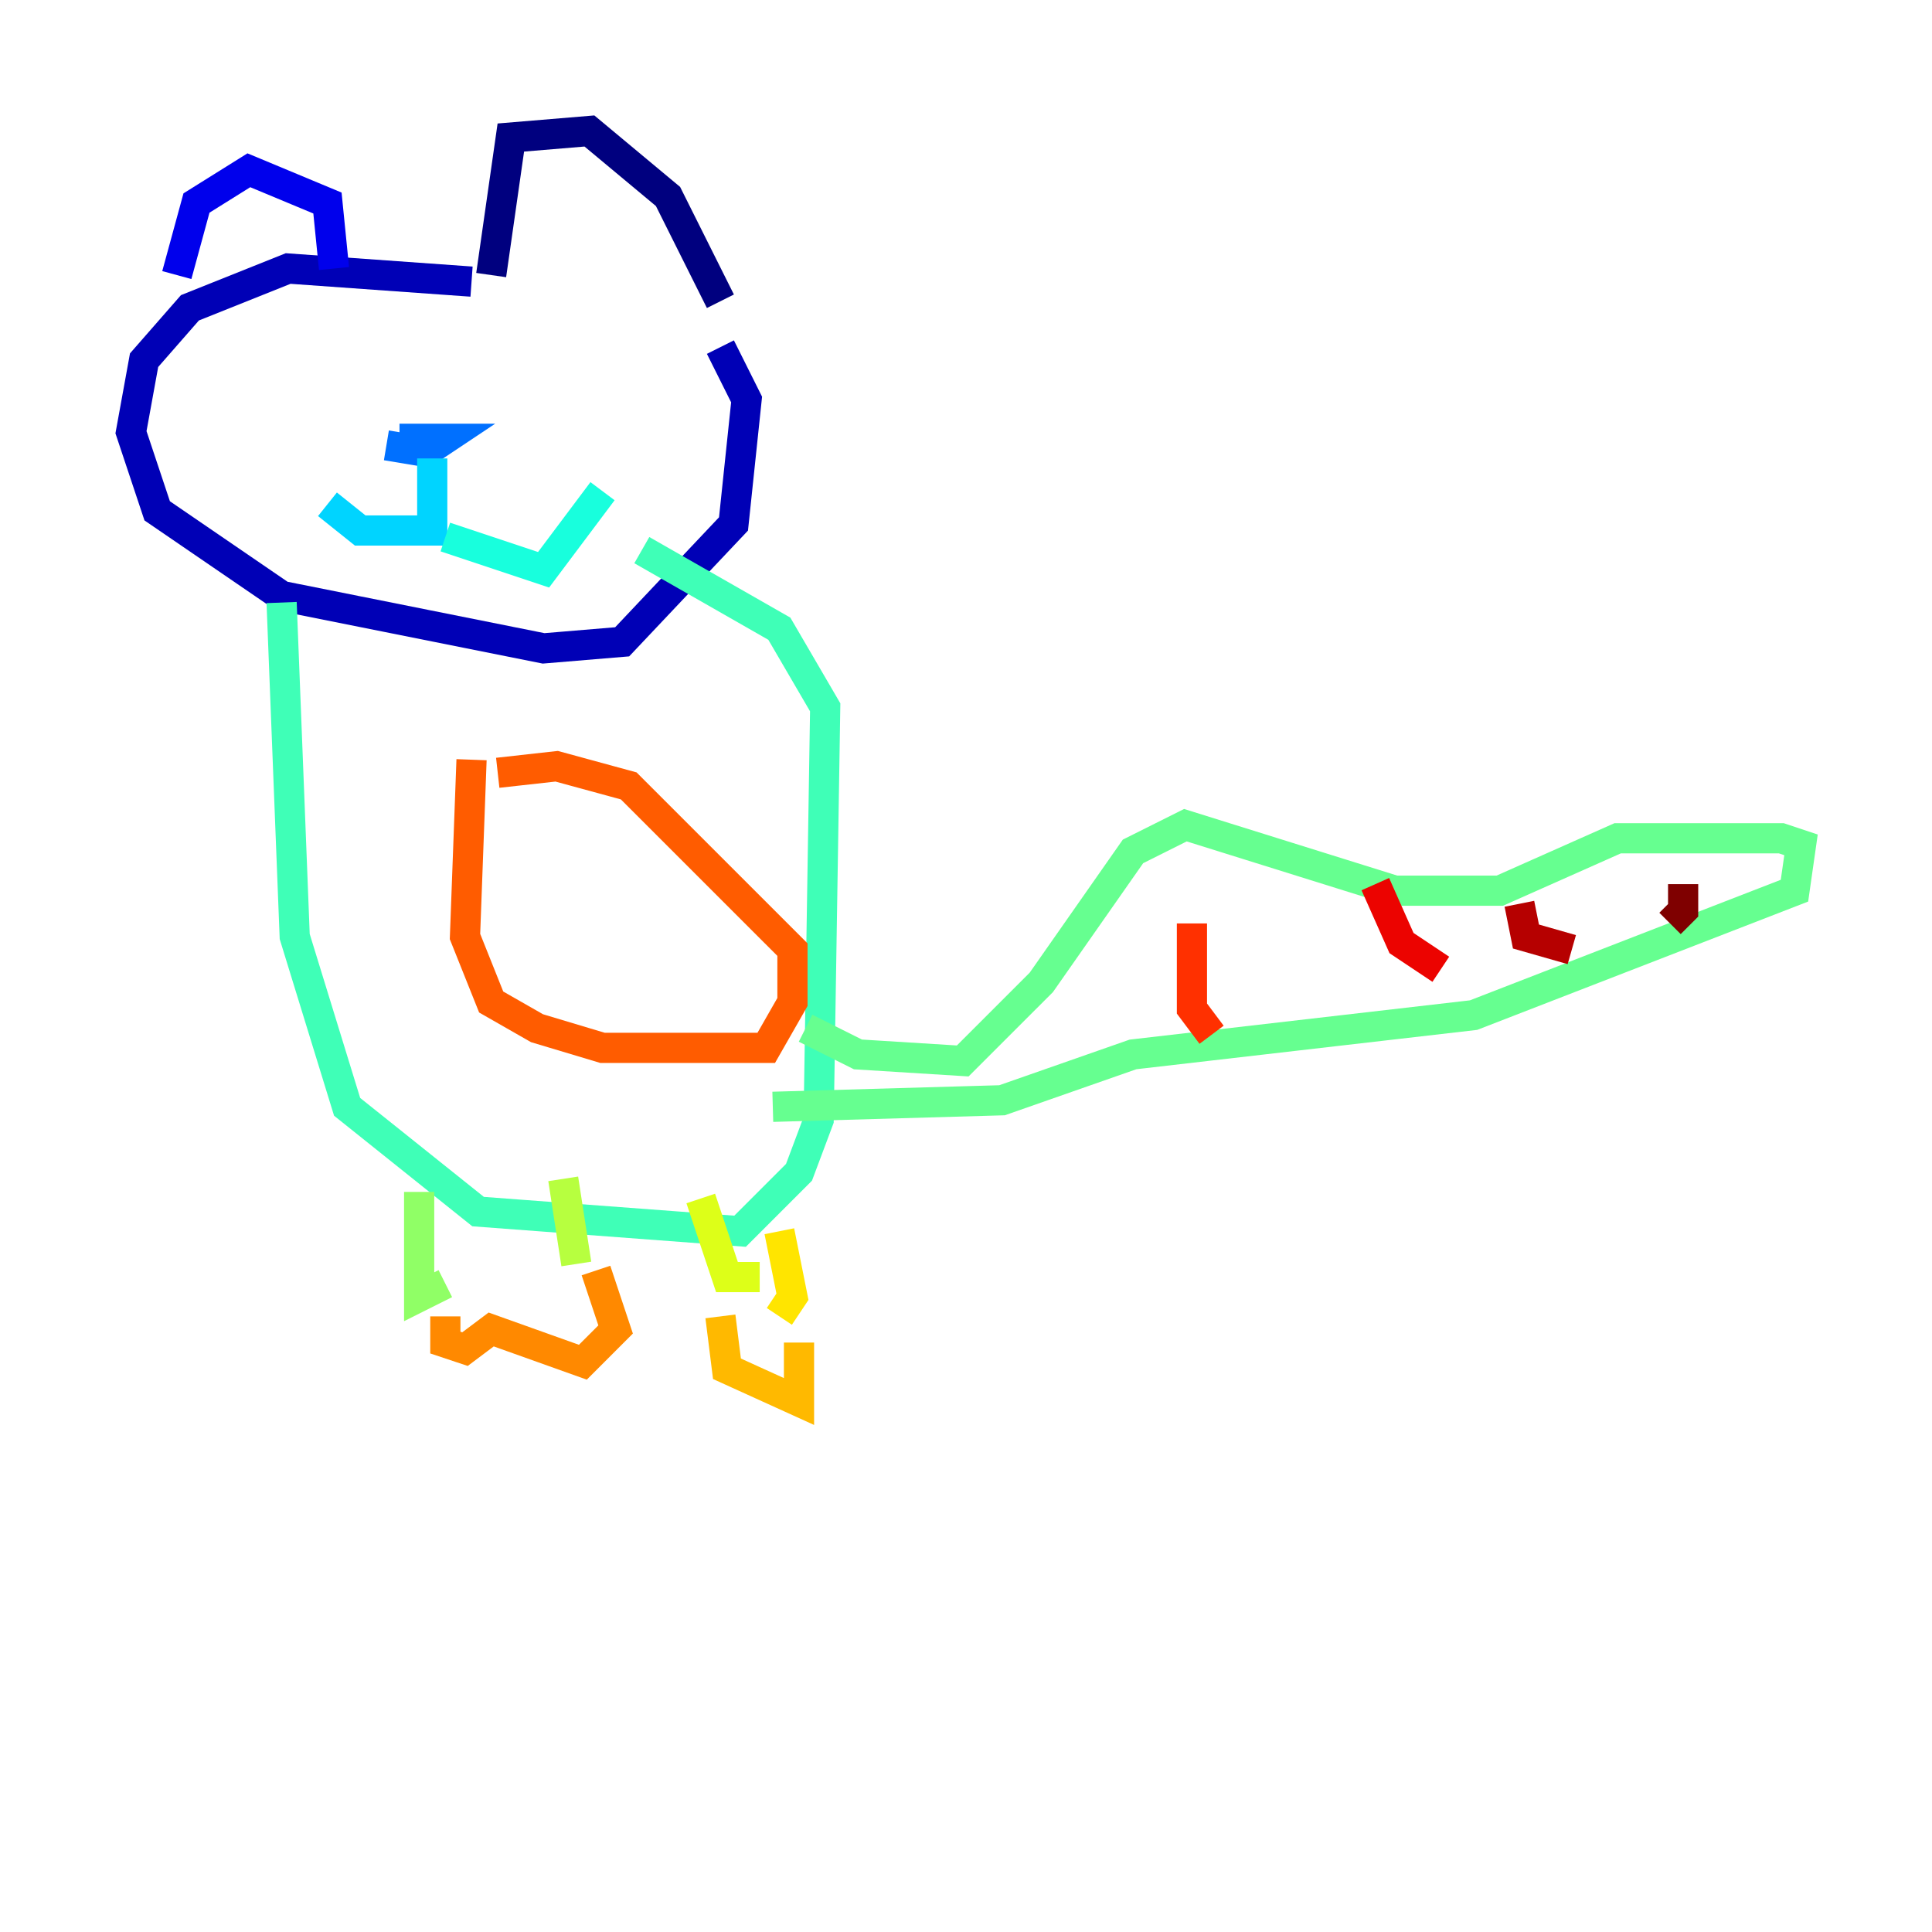 <?xml version="1.0" encoding="utf-8" ?>
<svg baseProfile="tiny" height="128" version="1.2" viewBox="0,0,128,128" width="128" xmlns="http://www.w3.org/2000/svg" xmlns:ev="http://www.w3.org/2001/xml-events" xmlns:xlink="http://www.w3.org/1999/xlink"><defs /><polyline fill="none" points="32.542,18.224 33.844,9.112 39.051,8.678 44.258,13.017 47.729,19.959" stroke="#00007f" stroke-width="2" /><polyline fill="none" points="31.241,18.658 19.091,17.79 12.583,20.393 9.546,23.864 8.678,28.637 10.414,33.844 18.658,39.485 36.014,42.956 41.22,42.522 48.597,34.712 49.464,26.468 47.729,22.997" stroke="#0000b6" stroke-width="2" /><polyline fill="none" points="11.715,18.224 13.017,13.451 16.488,11.281 21.695,13.451 22.129,17.79" stroke="#0000ec" stroke-width="2" /><polyline fill="none" points="19.525,24.298 19.525,24.298" stroke="#0010ff" stroke-width="2" /><polyline fill="none" points="36.881,25.166 36.881,25.166" stroke="#0040ff" stroke-width="2" /><polyline fill="none" points="26.468,29.071 29.505,29.071 28.203,29.939 25.6,29.505" stroke="#0070ff" stroke-width="2" /><polyline fill="none" points="37.315,23.864 37.315,23.864" stroke="#00a4ff" stroke-width="2" /><polyline fill="none" points="28.637,30.373 28.637,35.146 23.864,35.146 21.695,33.41" stroke="#00d4ff" stroke-width="2" /><polyline fill="none" points="29.505,35.58 36.014,37.749 39.919,32.542" stroke="#18ffdd" stroke-width="2" /><polyline fill="none" points="18.658,39.919 19.525,62.047 22.997,73.329 31.675,80.271 49.031,81.573 52.936,77.668 54.237,74.197 54.671,46.861 51.634,41.654 42.522,36.447" stroke="#3fffb7" stroke-width="2" /><polyline fill="none" points="53.37,68.122 56.841,69.858 63.783,70.291 68.99,65.085 75.064,56.407 78.536,54.671 92.42,59.01 99.363,59.01 107.173,55.539 118.02,55.539 119.322,55.973 118.888,59.01 97.627,67.254 75.064,69.858 66.386,72.895 51.2,73.329" stroke="#66ff90" stroke-width="2" /><polyline fill="none" points="27.77,78.969 27.77,85.912 29.505,85.044" stroke="#90ff66" stroke-width="2" /><polyline fill="none" points="37.315,78.102 38.183,83.742" stroke="#b7ff3f" stroke-width="2" /><polyline fill="none" points="46.427,79.403 48.163,84.61 50.332,84.61" stroke="#ddff18" stroke-width="2" /><polyline fill="none" points="51.634,81.573 52.502,85.912 51.634,87.214" stroke="#ffe500" stroke-width="2" /><polyline fill="none" points="47.729,87.214 48.163,90.685 52.936,92.854 52.936,88.949" stroke="#ffb900" stroke-width="2" /><polyline fill="none" points="29.505,87.214 29.505,88.949 30.807,89.383 32.542,88.081 38.617,90.251 40.786,88.081 39.485,84.176" stroke="#ff8900" stroke-width="2" /><polyline fill="none" points="31.241,50.332 30.807,62.047 32.542,66.386 35.58,68.122 39.919,69.424 50.766,69.424 52.502,66.386 52.502,62.915 41.654,52.068 36.881,50.766 32.976,51.2" stroke="#ff5c00" stroke-width="2" /><polyline fill="none" points="78.969,61.18 78.969,66.82 80.271,68.556" stroke="#ff3000" stroke-width="2" /><polyline fill="none" points="91.119,58.576 92.854,62.481 95.458,64.217" stroke="#ec0300" stroke-width="2" /><polyline fill="none" points="100.664,59.878 101.098,62.047 104.136,62.915" stroke="#b60000" stroke-width="2" /><polyline fill="none" points="111.512,58.576 111.512,60.312 110.644,61.18" stroke="#7f0000" stroke-width="2" /></svg>